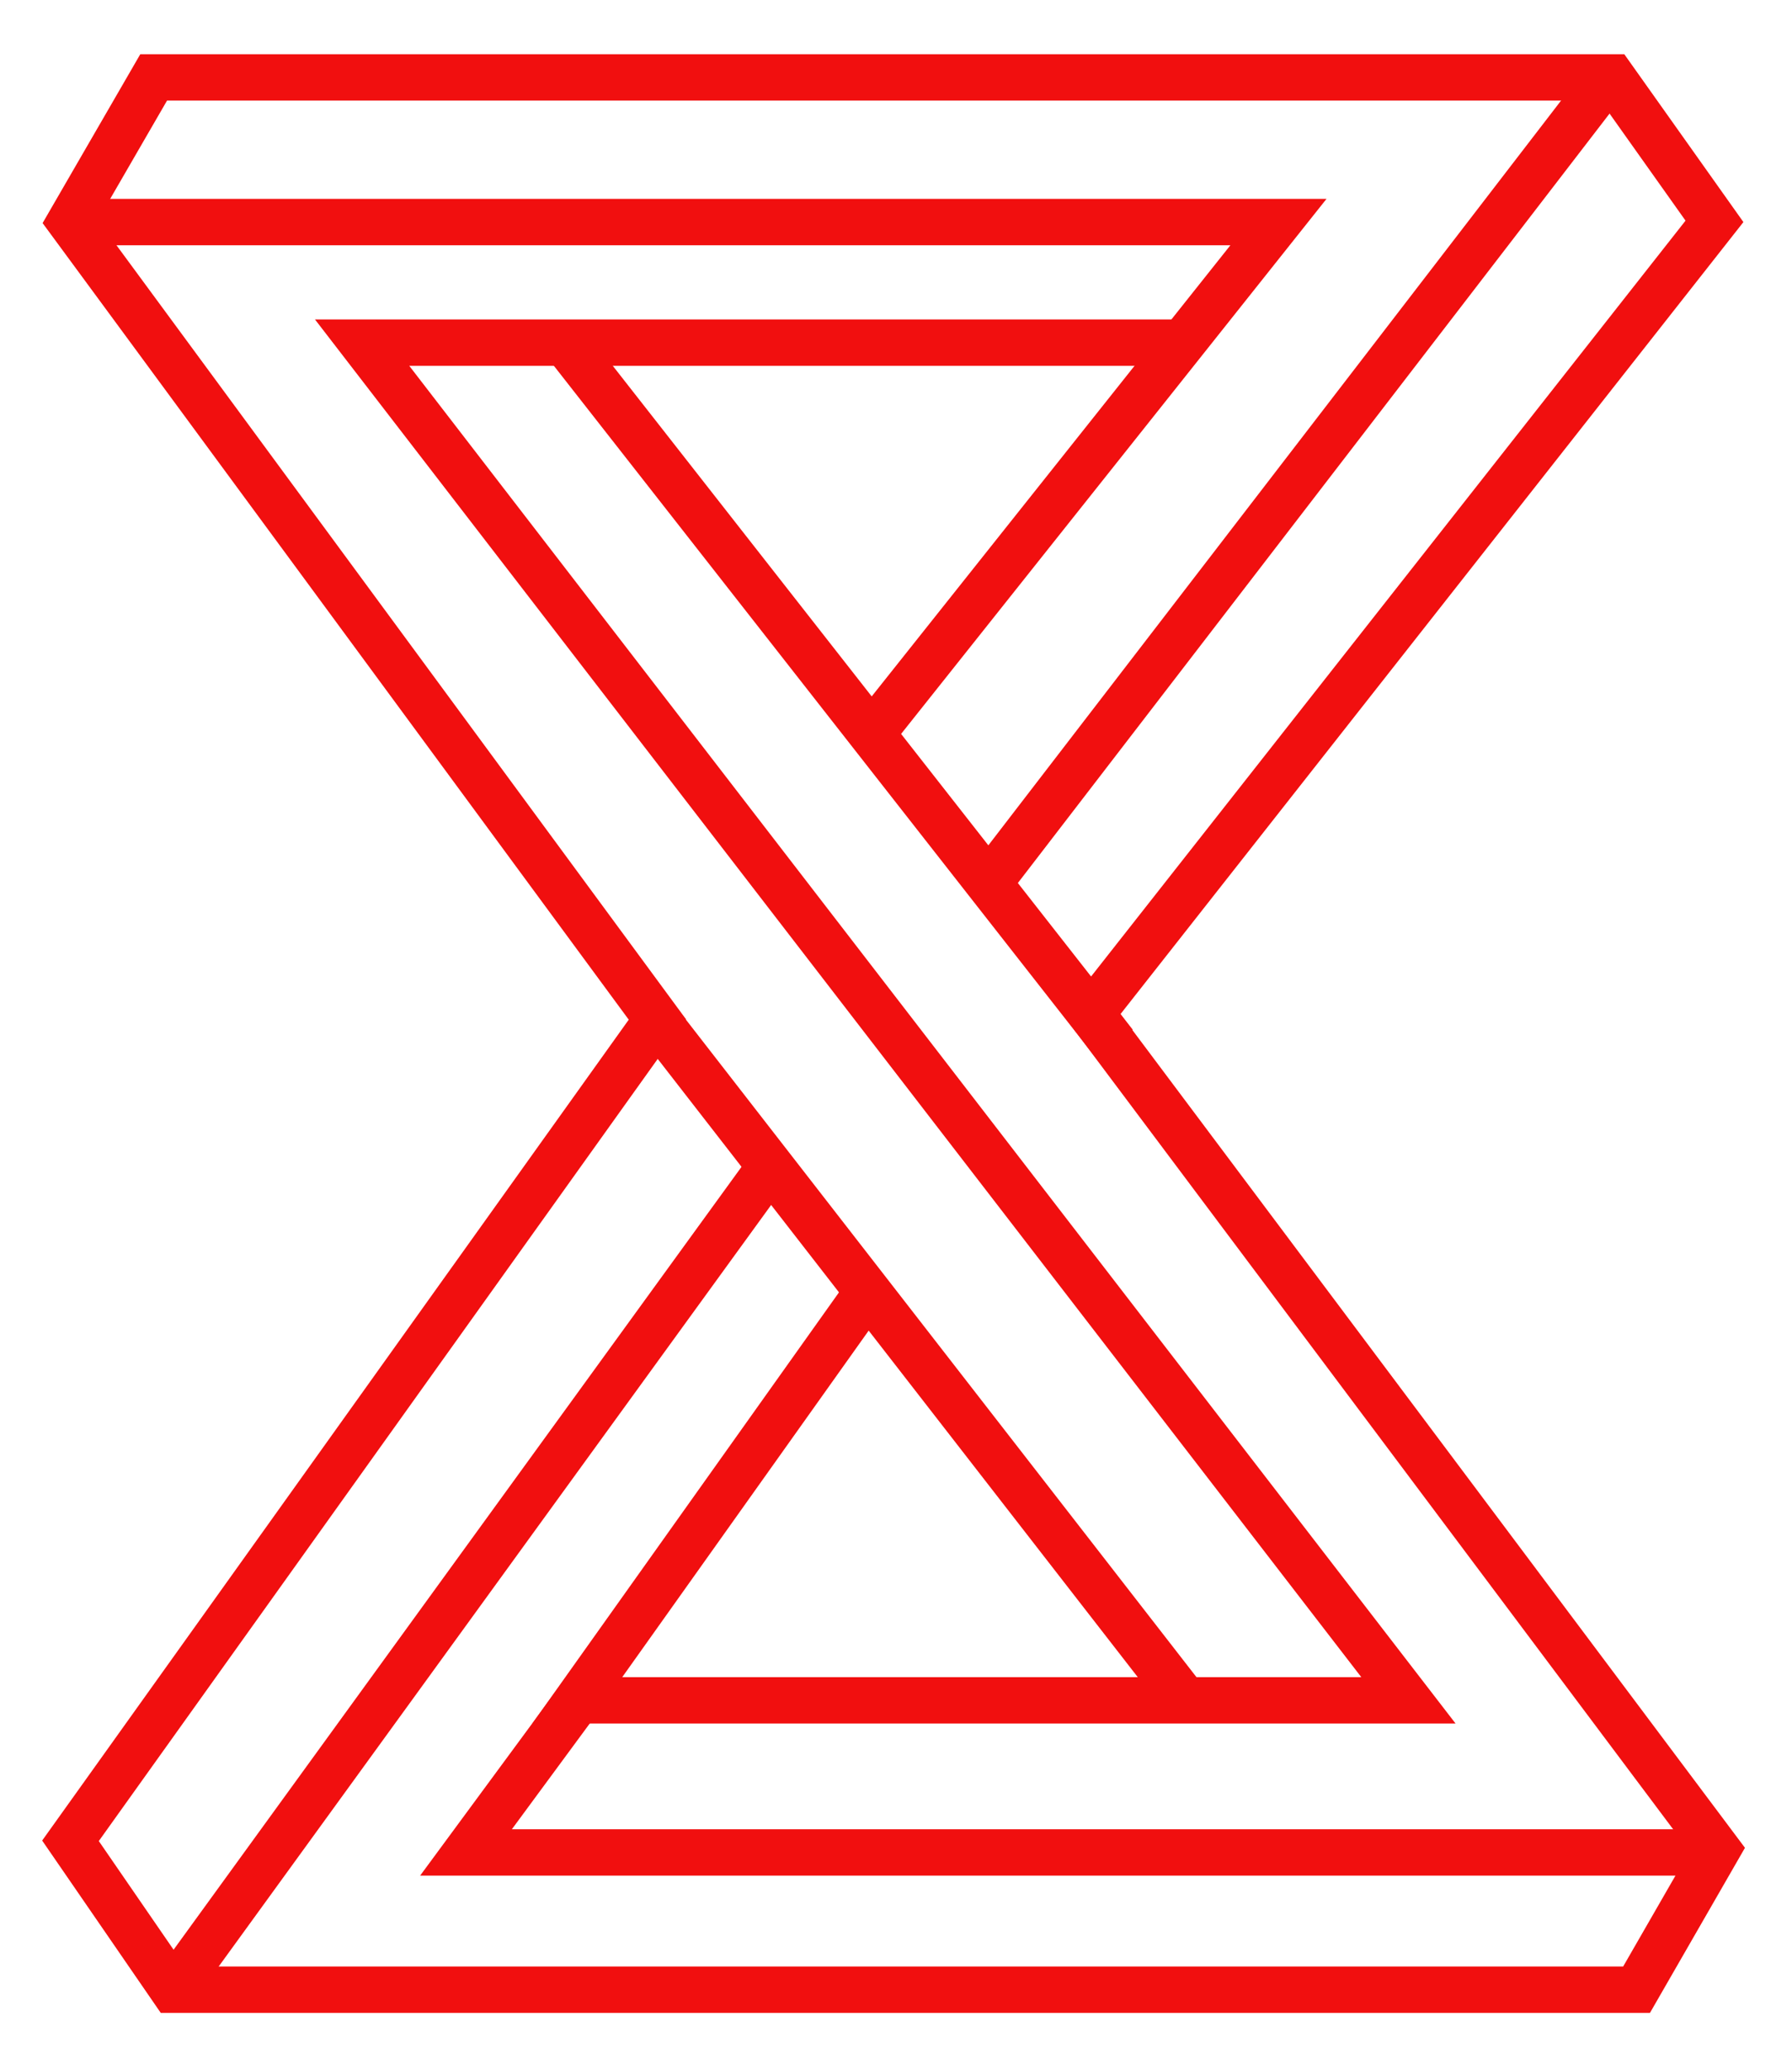 <?xml version="1.0" encoding="utf-8"?>
<!-- Generator: Adobe Illustrator 16.0.0, SVG Export Plug-In . SVG Version: 6.00 Build 0)  -->
<!DOCTYPE svg PUBLIC "-//W3C//DTD SVG 1.1//EN" "http://www.w3.org/Graphics/SVG/1.1/DTD/svg11.dtd">
<svg version="1.1" id="Layer_2" xmlns="http://www.w3.org/2000/svg" xmlns:xlink="http://www.w3.org/1999/xlink" x="0px" y="0px"
	 viewBox="0 0 966.097 1116.111" preserveAspectRatio="xMinYMin meet" enable-background="new 0 0 966.097 1116.111"
	 xml:space="preserve">
<polygon fill-rule="evenodd" clip-rule="evenodd" fill="none" stroke="#F10F0F" stroke-width="25" stroke-miterlimit="10" points="
	38,992.465 354.405,549.657 37.881,119.456 82.839,41.736 869.229,41.736 924.297,119.349 588.313,546.578 925.797,997.147 
	882.299,1072.736 93.229,1072.736 "/>
<line fill-rule="evenodd" clip-rule="evenodd" fill="none" stroke="#F10F0F" stroke-width="25" stroke-miterlimit="10" x1="414.322" y1="630.323" x2="93.338" y2="1072.801"/>
<polyline fill-rule="evenodd" clip-rule="evenodd" fill="none" stroke="#F10F0F" stroke-width="25" stroke-miterlimit="10" points="
	38.229,119.736 689.229,119.736 469.319,396.335 "/>
<polyline fill-rule="evenodd" clip-rule="evenodd" fill="none" stroke="#F10F0F" stroke-width="25" stroke-miterlimit="10" points="
	639.229,184.736 195.229,184.736 759.305,916.736 311.229,916.736 468.319,695.82 "/>
<line fill-rule="evenodd" clip-rule="evenodd" fill="none" stroke="#F10F0F" stroke-width="25" stroke-miterlimit="10" x1="302.828" y1="182.346" x2="600.813" y2="562.827"/>
<line fill-rule="evenodd" clip-rule="evenodd" fill="none" stroke="#F10F0F" stroke-width="25" stroke-miterlimit="10" x1="351.325" y1="546.328" x2="637.811" y2="915.309"/>
<polyline fill-rule="evenodd" clip-rule="evenodd" fill="none" stroke="#F10F0F" stroke-width="25" stroke-miterlimit="10" points="
	926.229,998.736 251.229,998.736 310.827,917.809 "/>
<line fill-rule="evenodd" clip-rule="evenodd" fill="none" stroke="#F10F0F" stroke-width="25" stroke-miterlimit="10" x1="868.8" y1="39.353" x2="534.316" y2="474.331"/>
</svg>
